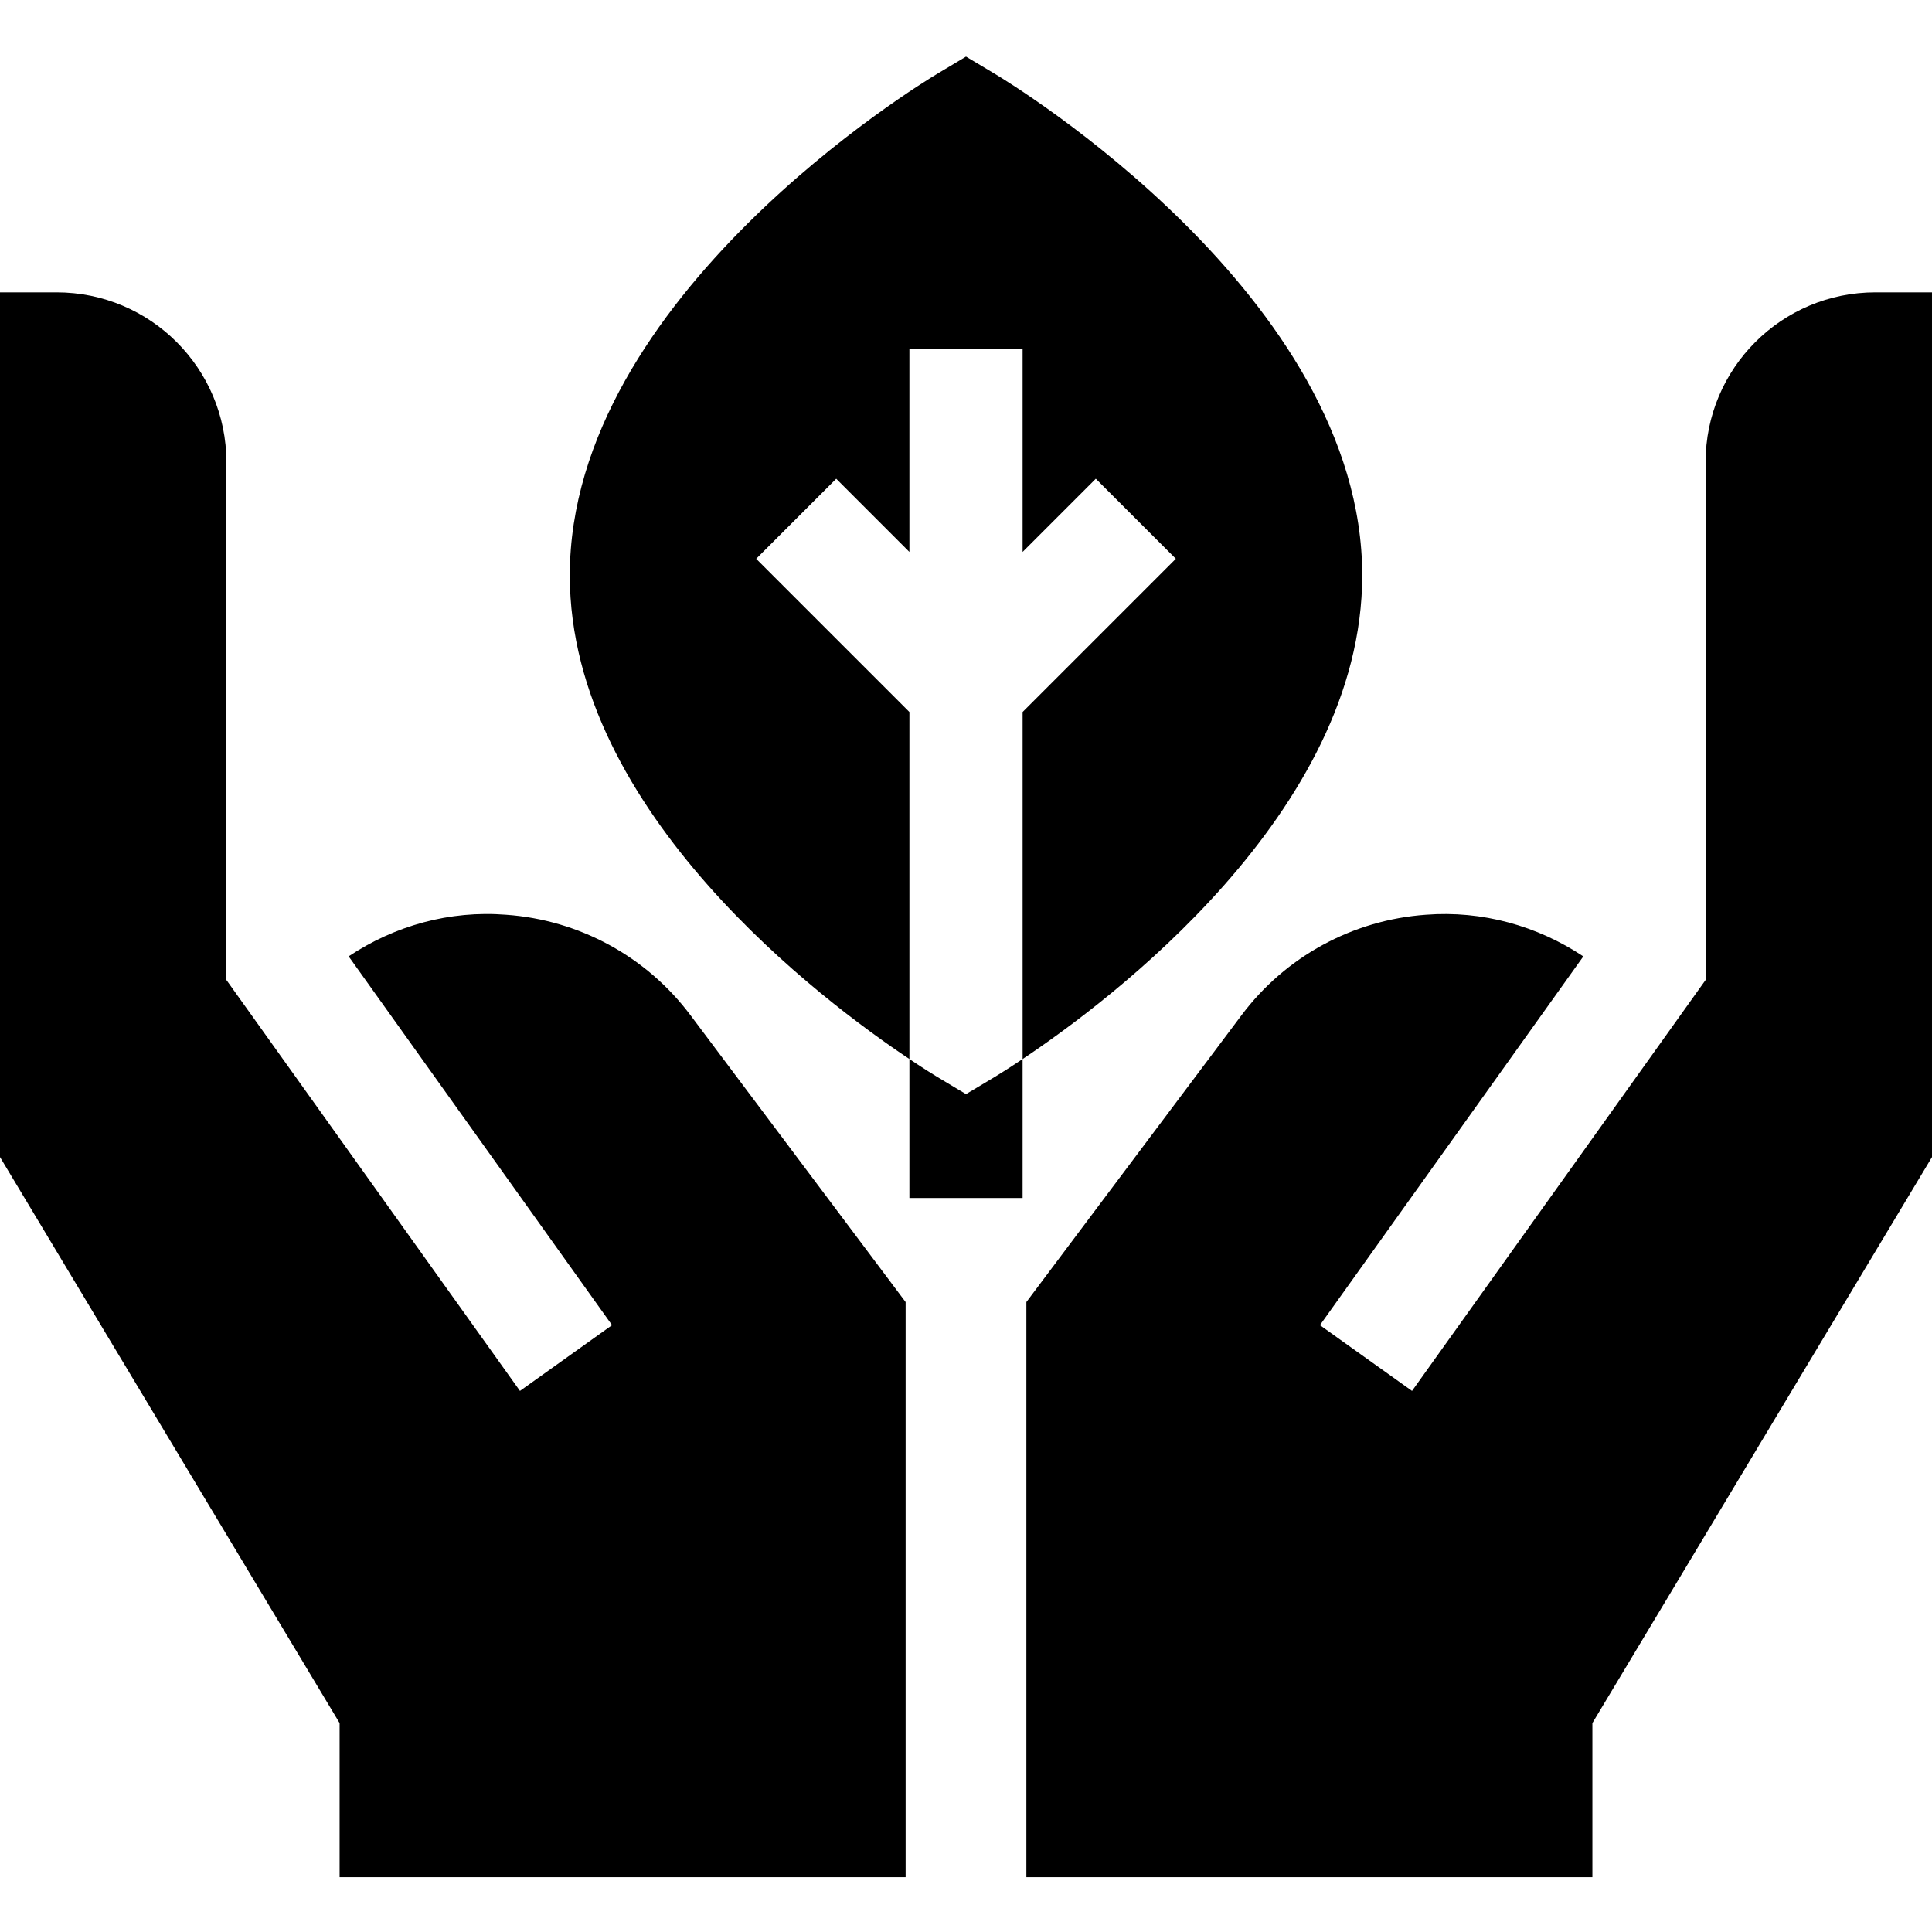 <svg height="512pt" viewBox="0 -15 512 512" width="512pt" xmlns="http://www.w3.org/2000/svg"><path d="m200.395 133.082 21.211-21.211 19.395 19.395v-53.789h30v53.789l19.395-19.395 21.211 21.211-40.605 40.605v91.969c22.609-15.082 90-65.281 90-128.18 0-73.93-93.34-130.504-97.309-132.875l-7.691-4.602-7.691 4.602c-3.969 2.371-97.309 58.945-97.309 132.875 0 62.898 67.391 113.098 90 128.18v-91.969zm0 0"/><path d="m271 302.477v-36.82c-3.965 2.648-6.719 4.34-7.309 4.695l-7.691 4.602-7.691-4.602c-.59-.352-3.344-2.047-7.309-4.695v36.82zm0 0"/><path d="m497 62.477c-.004 0-.004 0-.004 0-24.855 0-44.996 20.145-44.996 45v137.227l-77.797 108.91-24.406-17.43 69.801-97.727c-12.227-8.129-26.832-12.195-41.719-11.039-19.395 1.379-37.223 11.074-48.867 26.633l-57.012 76.008v152.418h150v-40.84l90-150v-229.16zm0 0"/><path d="m182.988 254.047c-11.645-15.555-29.473-25.254-48.867-26.629-14.953-1.184-29.523 2.891-41.727 11.027l69.809 97.734-24.406 17.434-77.797-108.91v-137.227c0-24.852-20.145-45-44.996-45h-15.004v229.16l90 150v40.84h150v-152.418zm0 0"/></svg>